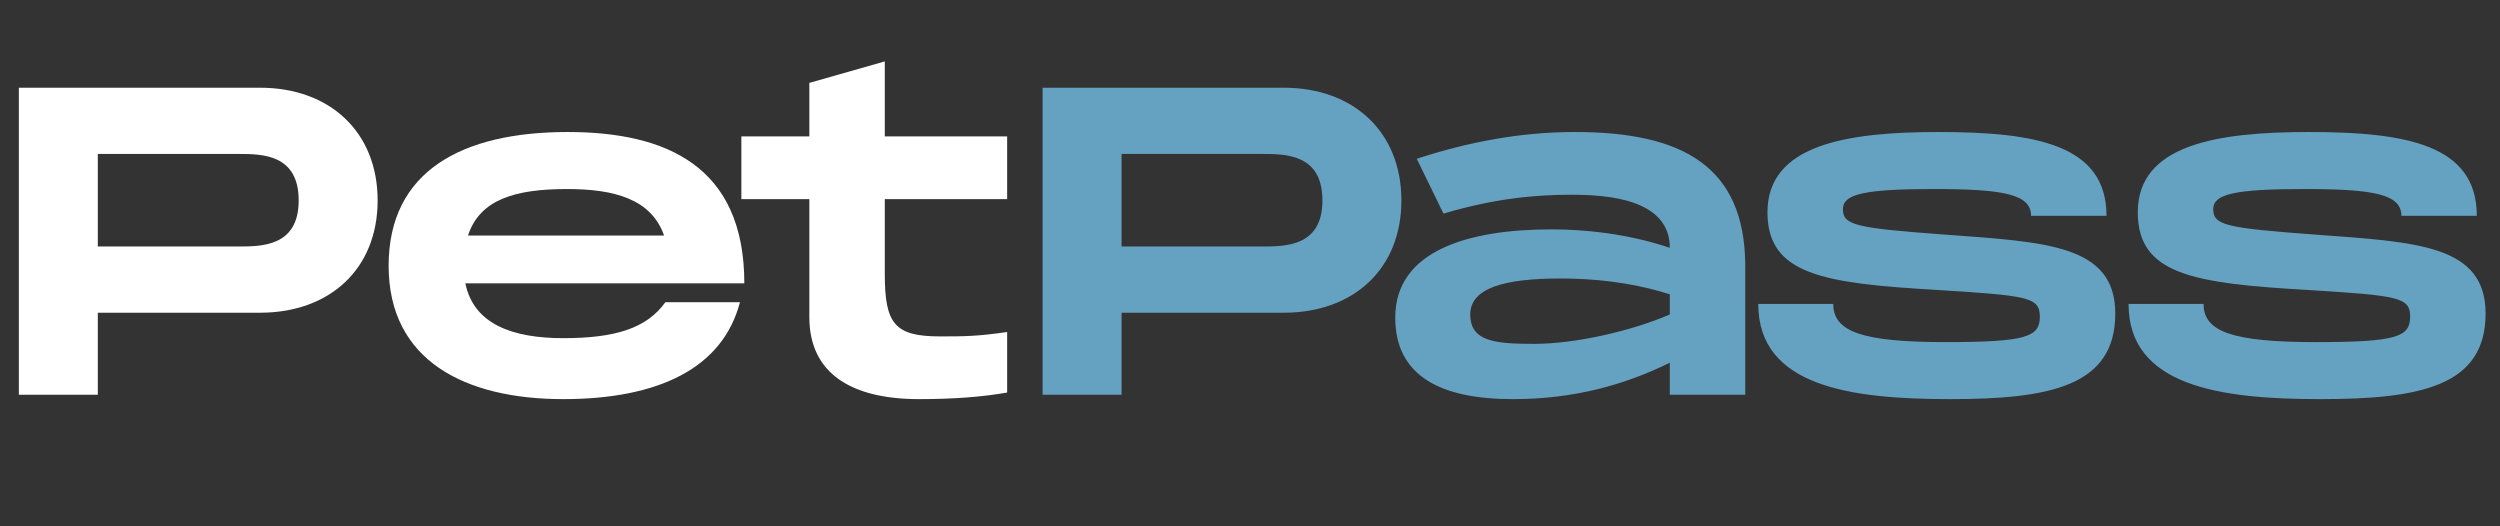 <svg width="171" height="36" viewBox="0 0 171 36" fill="none" xmlns="http://www.w3.org/2000/svg">
<rect x="0" y="0" width="171" height="36" fill="#333333" stroke="none"/>
<path d="M87.814 6H71.314V27H76.715V21.39H87.814C92.585 21.39 95.855 18.39 95.855 13.71C95.855 9.03 92.585 6 87.814 6ZM86.314 16.86H76.715V10.53H86.314C87.934 10.53 90.454 10.53 90.454 13.71C90.454 16.86 87.934 16.86 86.314 16.86ZM107.735 9.03C104.045 9.03 100.505 9.69 96.905 10.86L98.735 14.61C102.365 13.53 105.185 13.32 107.495 13.32C109.895 13.32 114.215 13.59 114.215 16.95C111.905 16.17 109.115 15.69 106.085 15.69C100.475 15.69 95.435 17.13 95.435 21.72C95.435 25.71 98.525 27.3 103.475 27.3C107.645 27.3 111.095 26.34 114.215 24.81V27H119.375V18.09C119.315 11.4 115.115 9.03 107.735 9.03ZM114.215 21.51C111.575 22.65 107.735 23.52 104.945 23.52C102.275 23.52 100.565 23.37 100.565 21.51C100.565 19.71 102.875 19.05 106.715 19.05C109.985 19.05 112.415 19.56 114.215 20.13V21.51ZM120.265 20.79C120.265 26.43 126.565 27.3 133.375 27.3C140.185 27.3 144.685 26.43 144.685 21.45C144.685 16.74 139.975 16.56 133.075 16.05C126.985 15.6 126.055 15.42 126.055 14.31C126.055 13.29 127.435 12.93 132.295 12.93C137.065 12.93 138.925 13.29 138.925 14.76H144.085C144.085 9.9 139.255 9.03 132.595 9.03C126.295 9.03 120.895 9.9 120.895 14.52C120.895 18.78 124.705 19.38 132.475 19.83C138.685 20.22 139.525 20.31 139.525 21.66C139.525 23.04 138.625 23.4 133.075 23.4C127.345 23.4 125.395 22.68 125.395 20.79H120.265ZM145.594 20.79C145.594 26.43 151.894 27.3 158.704 27.3C165.514 27.3 170.014 26.43 170.014 21.45C170.014 16.74 165.304 16.56 158.404 16.05C152.314 15.6 151.384 15.42 151.384 14.31C151.384 13.29 152.764 12.93 157.624 12.93C162.394 12.93 164.254 13.29 164.254 14.76H169.414C169.414 9.9 164.584 9.03 157.924 9.03C151.624 9.03 146.224 9.9 146.224 14.52C146.224 18.78 150.034 19.38 157.804 19.83C164.014 20.22 164.854 20.31 164.854 21.66C164.854 23.04 163.954 23.4 158.404 23.4C152.674 23.4 150.724 22.68 150.724 20.79H145.594Z" fill="#65A2C2"/>
<path d="M17.79 6H1.29V27H6.69V21.39H17.79C22.56 21.39 25.83 18.39 25.83 13.71C25.83 9.03 22.56 6 17.79 6ZM16.29 16.86H6.69V10.53H16.29C17.91 10.53 20.43 10.53 20.43 13.71C20.43 16.86 17.91 16.86 16.29 16.86ZM38.522 23.13C35.102 23.13 32.402 22.2 31.832 19.38H50.912C50.912 11.34 45.542 9.03 38.822 9.03C31.652 9.03 26.582 11.67 26.582 18.18C26.582 24.66 31.802 27.3 38.522 27.3C45.062 27.3 49.442 25.17 50.612 20.67H45.512C44.222 22.47 42.062 23.13 38.522 23.13ZM38.792 12.93C42.032 12.93 44.552 13.62 45.422 16.11H32.012C32.822 13.62 35.282 12.93 38.792 12.93ZM68.889 13.62V9.33H60.519V4.2L55.359 5.67V9.33H50.709V13.62H55.359V21.69C55.359 25.59 58.299 27.3 62.859 27.3C65.229 27.3 67.179 27.15 68.889 26.85V22.71C66.819 23.01 65.919 23.01 64.299 23.01C61.179 23.01 60.519 22.14 60.519 18.72V13.62H68.889Z" fill="white"/>
</svg>
